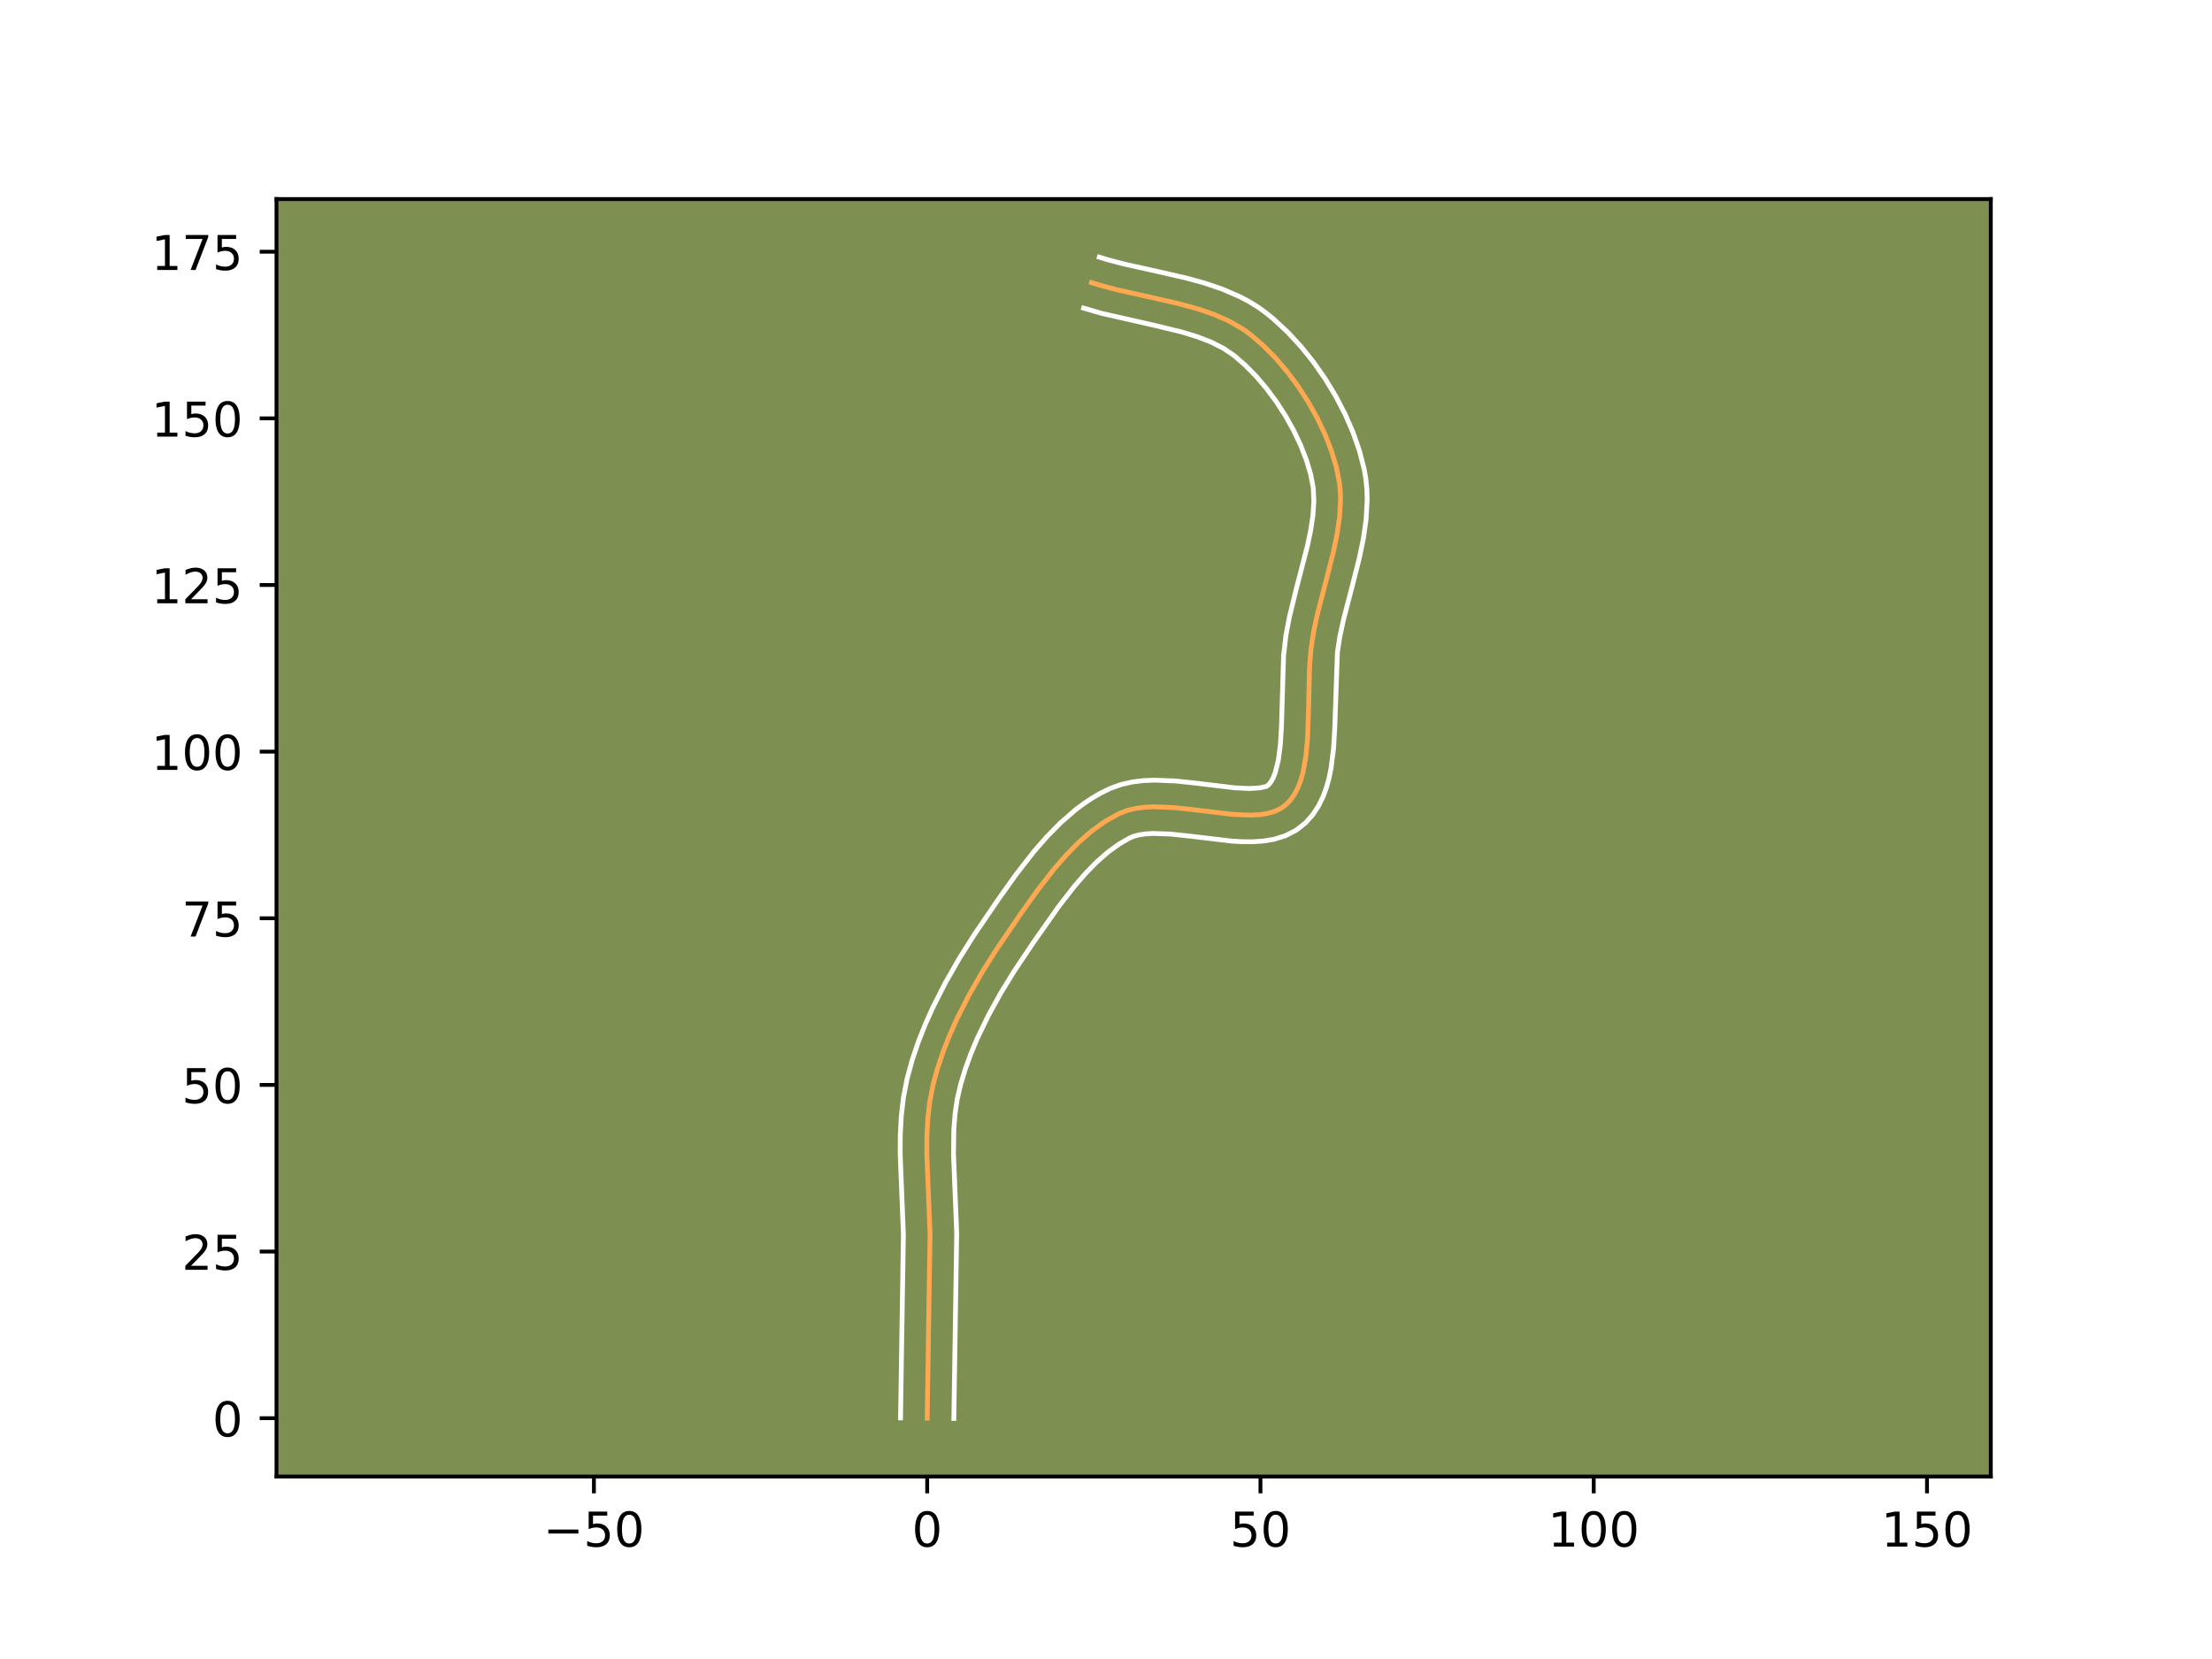 <?xml version="1.0" encoding="utf-8" standalone="no"?>
<!DOCTYPE svg PUBLIC "-//W3C//DTD SVG 1.1//EN"
  "http://www.w3.org/Graphics/SVG/1.1/DTD/svg11.dtd">
<!-- Created with matplotlib (https://matplotlib.org/) -->
<svg height="345.6pt" version="1.1" viewBox="0 0 460.8 345.6" width="460.8pt" xmlns="http://www.w3.org/2000/svg" xmlns:xlink="http://www.w3.org/1999/xlink">
 <defs>
  <style type="text/css">*{stroke-linecap:butt;stroke-linejoin:round;}</style>
 </defs>
 <g id="figure_1">
  <g id="patch_1">
   <path d="M 0 345.6 
L 460.8 345.6 
L 460.8 0 
L 0 0 
z
" style="fill:#ffffff;"/>
  </g>
  <g id="axes_1">
   <g id="patch_2">
    <path d="M 57.6 307.584 
L 414.72 307.584 
L 414.72 41.472 
L 57.6 41.472 
z
" style="fill:#7d9051;"/>
   </g>
   <g id="matplotlib.axis_1">
    <g id="xtick_1">
     <g id="line2d_1">
      <defs>
       <path d="M 0 0 
L 0 3.5 
" id="mfa8f49b48c" style="stroke:#000000;stroke-width:0.8;"/>
      </defs>
      <g>
       <use style="stroke:#000000;stroke-width:0.8;" x="123.724" xlink:href="#mfa8f49b48c" y="307.584"/>
      </g>
     </g>
     <g id="text_1">
      <!-- −50 -->
      <g transform="translate(113.171 322.182)scale(0.1 -0.1)">
       <defs>
        <path d="M 10.594 35.5 
L 73.188 35.5 
L 73.188 27.203 
L 10.594 27.203 
z
" id="DejaVuSans-8722"/>
        <path d="M 10.797 72.906 
L 49.516 72.906 
L 49.516 64.594 
L 19.828 64.594 
L 19.828 46.734 
Q 21.969 47.469 24.109 47.828 
Q 26.266 48.188 28.422 48.188 
Q 40.625 48.188 47.75 41.5 
Q 54.891 34.812 54.891 23.391 
Q 54.891 11.625 47.562 5.094 
Q 40.234 -1.422 26.906 -1.422 
Q 22.312 -1.422 17.547 -0.641 
Q 12.797 0.141 7.719 1.703 
L 7.719 11.625 
Q 12.109 9.234 16.797 8.062 
Q 21.484 6.891 26.703 6.891 
Q 35.156 6.891 40.078 11.328 
Q 45.016 15.766 45.016 23.391 
Q 45.016 31 40.078 35.438 
Q 35.156 39.891 26.703 39.891 
Q 22.75 39.891 18.812 39.016 
Q 14.891 38.141 10.797 36.281 
z
" id="DejaVuSans-53"/>
        <path d="M 31.781 66.406 
Q 24.172 66.406 20.328 58.906 
Q 16.5 51.422 16.5 36.375 
Q 16.5 21.391 20.328 13.891 
Q 24.172 6.391 31.781 6.391 
Q 39.453 6.391 43.281 13.891 
Q 47.125 21.391 47.125 36.375 
Q 47.125 51.422 43.281 58.906 
Q 39.453 66.406 31.781 66.406 
z
M 31.781 74.219 
Q 44.047 74.219 50.516 64.516 
Q 56.984 54.828 56.984 36.375 
Q 56.984 17.969 50.516 8.266 
Q 44.047 -1.422 31.781 -1.422 
Q 19.531 -1.422 13.062 8.266 
Q 6.594 17.969 6.594 36.375 
Q 6.594 54.828 13.062 64.516 
Q 19.531 74.219 31.781 74.219 
z
" id="DejaVuSans-48"/>
       </defs>
       <use xlink:href="#DejaVuSans-8722"/>
       <use x="83.789" xlink:href="#DejaVuSans-53"/>
       <use x="147.412" xlink:href="#DejaVuSans-48"/>
      </g>
     </g>
    </g>
    <g id="xtick_2">
     <g id="line2d_2">
      <g>
       <use style="stroke:#000000;stroke-width:0.8;" x="193.15" xlink:href="#mfa8f49b48c" y="307.584"/>
      </g>
     </g>
     <g id="text_2">
      <!-- 0 -->
      <g transform="translate(189.969 322.182)scale(0.1 -0.1)">
       <use xlink:href="#DejaVuSans-48"/>
      </g>
     </g>
    </g>
    <g id="xtick_3">
     <g id="line2d_3">
      <g>
       <use style="stroke:#000000;stroke-width:0.8;" x="262.577" xlink:href="#mfa8f49b48c" y="307.584"/>
      </g>
     </g>
     <g id="text_3">
      <!-- 50 -->
      <g transform="translate(256.214 322.182)scale(0.1 -0.1)">
       <use xlink:href="#DejaVuSans-53"/>
       <use x="63.623" xlink:href="#DejaVuSans-48"/>
      </g>
     </g>
    </g>
    <g id="xtick_4">
     <g id="line2d_4">
      <g>
       <use style="stroke:#000000;stroke-width:0.8;" x="332.003" xlink:href="#mfa8f49b48c" y="307.584"/>
      </g>
     </g>
     <g id="text_4">
      <!-- 100 -->
      <g transform="translate(322.459 322.182)scale(0.1 -0.1)">
       <defs>
        <path d="M 12.406 8.297 
L 28.516 8.297 
L 28.516 63.922 
L 10.984 60.406 
L 10.984 69.391 
L 28.422 72.906 
L 38.281 72.906 
L 38.281 8.297 
L 54.391 8.297 
L 54.391 0 
L 12.406 0 
z
" id="DejaVuSans-49"/>
       </defs>
       <use xlink:href="#DejaVuSans-49"/>
       <use x="63.623" xlink:href="#DejaVuSans-48"/>
       <use x="127.246" xlink:href="#DejaVuSans-48"/>
      </g>
     </g>
    </g>
    <g id="xtick_5">
     <g id="line2d_5">
      <g>
       <use style="stroke:#000000;stroke-width:0.8;" x="401.43" xlink:href="#mfa8f49b48c" y="307.584"/>
      </g>
     </g>
     <g id="text_5">
      <!-- 150 -->
      <g transform="translate(391.886 322.182)scale(0.1 -0.1)">
       <use xlink:href="#DejaVuSans-49"/>
       <use x="63.623" xlink:href="#DejaVuSans-53"/>
       <use x="127.246" xlink:href="#DejaVuSans-48"/>
      </g>
     </g>
    </g>
   </g>
   <g id="matplotlib.axis_2">
    <g id="ytick_1">
     <g id="line2d_6">
      <defs>
       <path d="M 0 0 
L -3.5 0 
" id="m38b1aa0bca" style="stroke:#000000;stroke-width:0.8;"/>
      </defs>
      <g>
       <use style="stroke:#000000;stroke-width:0.8;" x="57.6" xlink:href="#m38b1aa0bca" y="295.435"/>
      </g>
     </g>
     <g id="text_6">
      <!-- 0 -->
      <g transform="translate(44.237 299.234)scale(0.1 -0.1)">
       <use xlink:href="#DejaVuSans-48"/>
      </g>
     </g>
    </g>
    <g id="ytick_2">
     <g id="line2d_7">
      <g>
       <use style="stroke:#000000;stroke-width:0.8;" x="57.6" xlink:href="#m38b1aa0bca" y="260.721"/>
      </g>
     </g>
     <g id="text_7">
      <!-- 25 -->
      <g transform="translate(37.875 264.521)scale(0.1 -0.1)">
       <defs>
        <path d="M 19.188 8.297 
L 53.609 8.297 
L 53.609 0 
L 7.328 0 
L 7.328 8.297 
Q 12.938 14.109 22.625 23.891 
Q 32.328 33.688 34.812 36.531 
Q 39.547 41.844 41.422 45.531 
Q 43.312 49.219 43.312 52.781 
Q 43.312 58.594 39.234 62.25 
Q 35.156 65.922 28.609 65.922 
Q 23.969 65.922 18.812 64.312 
Q 13.672 62.703 7.812 59.422 
L 7.812 69.391 
Q 13.766 71.781 18.938 73 
Q 24.125 74.219 28.422 74.219 
Q 39.75 74.219 46.484 68.547 
Q 53.219 62.891 53.219 53.422 
Q 53.219 48.922 51.531 44.891 
Q 49.859 40.875 45.406 35.406 
Q 44.188 33.984 37.641 27.219 
Q 31.109 20.453 19.188 8.297 
z
" id="DejaVuSans-50"/>
       </defs>
       <use xlink:href="#DejaVuSans-50"/>
       <use x="63.623" xlink:href="#DejaVuSans-53"/>
      </g>
     </g>
    </g>
    <g id="ytick_3">
     <g id="line2d_8">
      <g>
       <use style="stroke:#000000;stroke-width:0.8;" x="57.6" xlink:href="#m38b1aa0bca" y="226.008"/>
      </g>
     </g>
     <g id="text_8">
      <!-- 50 -->
      <g transform="translate(37.875 229.807)scale(0.1 -0.1)">
       <use xlink:href="#DejaVuSans-53"/>
       <use x="63.623" xlink:href="#DejaVuSans-48"/>
      </g>
     </g>
    </g>
    <g id="ytick_4">
     <g id="line2d_9">
      <g>
       <use style="stroke:#000000;stroke-width:0.8;" x="57.6" xlink:href="#m38b1aa0bca" y="191.295"/>
      </g>
     </g>
     <g id="text_9">
      <!-- 75 -->
      <g transform="translate(37.875 195.094)scale(0.1 -0.1)">
       <defs>
        <path d="M 8.203 72.906 
L 55.078 72.906 
L 55.078 68.703 
L 28.609 0 
L 18.312 0 
L 43.219 64.594 
L 8.203 64.594 
z
" id="DejaVuSans-55"/>
       </defs>
       <use xlink:href="#DejaVuSans-55"/>
       <use x="63.623" xlink:href="#DejaVuSans-53"/>
      </g>
     </g>
    </g>
    <g id="ytick_5">
     <g id="line2d_10">
      <g>
       <use style="stroke:#000000;stroke-width:0.8;" x="57.6" xlink:href="#m38b1aa0bca" y="156.582"/>
      </g>
     </g>
     <g id="text_10">
      <!-- 100 -->
      <g transform="translate(31.512 160.381)scale(0.1 -0.1)">
       <use xlink:href="#DejaVuSans-49"/>
       <use x="63.623" xlink:href="#DejaVuSans-48"/>
       <use x="127.246" xlink:href="#DejaVuSans-48"/>
      </g>
     </g>
    </g>
    <g id="ytick_6">
     <g id="line2d_11">
      <g>
       <use style="stroke:#000000;stroke-width:0.8;" x="57.6" xlink:href="#m38b1aa0bca" y="121.868"/>
      </g>
     </g>
     <g id="text_11">
      <!-- 125 -->
      <g transform="translate(31.512 125.668)scale(0.1 -0.1)">
       <use xlink:href="#DejaVuSans-49"/>
       <use x="63.623" xlink:href="#DejaVuSans-50"/>
       <use x="127.246" xlink:href="#DejaVuSans-53"/>
      </g>
     </g>
    </g>
    <g id="ytick_7">
     <g id="line2d_12">
      <g>
       <use style="stroke:#000000;stroke-width:0.8;" x="57.6" xlink:href="#m38b1aa0bca" y="87.155"/>
      </g>
     </g>
     <g id="text_12">
      <!-- 150 -->
      <g transform="translate(31.512 90.954)scale(0.1 -0.1)">
       <use xlink:href="#DejaVuSans-49"/>
       <use x="63.623" xlink:href="#DejaVuSans-53"/>
       <use x="127.246" xlink:href="#DejaVuSans-48"/>
      </g>
     </g>
    </g>
    <g id="ytick_8">
     <g id="line2d_13">
      <g>
       <use style="stroke:#000000;stroke-width:0.8;" x="57.6" xlink:href="#m38b1aa0bca" y="52.442"/>
      </g>
     </g>
     <g id="text_13">
      <!-- 175 -->
      <g transform="translate(31.512 56.241)scale(0.1 -0.1)">
       <use xlink:href="#DejaVuSans-49"/>
       <use x="63.623" xlink:href="#DejaVuSans-55"/>
       <use x="127.246" xlink:href="#DejaVuSans-53"/>
      </g>
     </g>
    </g>
   </g>
   <g id="line2d_14">
    <path clip-path="url(#p6a7f719842)" d="M 193.15 295.435 
L 193.433 277.167 
L 193.747 257.056 
L 193.449 249.647 
L 193.076 240.385 
L 193.09 236.72 
L 193.276 233.095 
L 193.682 229.524 
L 194.362 226.019 
L 195.306 222.558 
L 196.459 219.118 
L 197.799 215.708 
L 199.304 212.336 
L 201.825 207.365 
L 204.598 202.524 
L 207.549 197.841 
L 212.728 190.237 
L 216.055 185.568 
L 219.589 181.02 
L 222.076 178.159 
L 224.676 175.507 
L 227.4 173.128 
L 230.256 171.081 
L 233.253 169.431 
L 234.857 168.821 
L 236.584 168.407 
L 238.419 168.165 
L 240.342 168.07 
L 244.385 168.223 
L 248.574 168.669 
L 256.825 169.659 
L 260.605 169.81 
L 262.347 169.714 
L 263.967 169.471 
L 265.447 169.057 
L 266.771 168.446 
L 267.919 167.614 
L 268.895 166.577 
L 269.723 165.373 
L 270.413 164.018 
L 270.98 162.526 
L 271.437 160.911 
L 272.068 157.368 
L 272.409 153.504 
L 272.602 147.352 
L 272.799 139.083 
L 273.102 135.175 
L 273.667 131.517 
L 274.457 127.864 
L 276.371 120.489 
L 277.771 114.965 
L 278.53 111.318 
L 279.053 107.719 
L 279.256 104.185 
L 279.212 102.447 
L 279.057 100.732 
L 278.394 97.354 
L 277.363 93.926 
L 276.014 90.472 
L 274.38 87.038 
L 272.493 83.675 
L 270.384 80.43 
L 268.087 77.352 
L 265.633 74.489 
L 263.055 71.89 
L 260.385 69.604 
L 258.992 68.597 
L 255.99 66.863 
L 252.741 65.444 
L 249.296 64.277 
L 245.705 63.295 
L 240.16 62.027 
L 232.737 60.374 
L 229.127 59.417 
L 227.37 58.877 
L 227.37 58.877 
" style="fill:none;stroke:#fea952;stroke-linecap:square;"/>
   </g>
   <g id="line2d_15">
    <path clip-path="url(#p6a7f719842)" d="M 187.596 295.381 
L 187.88 277.056 
L 188.195 257.203 
L 187.902 249.933 
L 187.522 240.417 
L 187.54 236.512 
L 187.747 232.564 
L 188.208 228.585 
L 188.982 224.638 
L 190.017 220.864 
L 191.265 217.15 
L 192.703 213.499 
L 194.305 209.917 
L 196.963 204.68 
L 199.861 199.624 
L 202.922 194.767 
L 208.175 187.056 
L 211.61 182.238 
L 215.35 177.432 
L 218.045 174.337 
L 220.933 171.404 
L 224.047 168.7 
L 225.699 167.458 
L 227.422 166.305 
L 229.218 165.253 
L 231.279 164.24 
L 233.563 163.42 
L 235.857 162.901 
L 238.144 162.618 
L 240.418 162.516 
L 244.912 162.694 
L 249.286 163.161 
L 257.182 164.116 
L 260.299 164.265 
L 262.469 164.123 
L 263.874 163.808 
L 264.318 163.43 
L 264.774 162.85 
L 265.222 162.045 
L 265.636 161.016 
L 266.302 158.363 
L 266.729 155.072 
L 266.952 151.324 
L 267.393 136.583 
L 267.879 132.37 
L 268.624 128.46 
L 270.019 122.755 
L 272.347 113.767 
L 273.049 110.419 
L 273.518 107.261 
L 273.704 104.326 
L 273.576 101.631 
L 273.042 98.839 
L 272.151 95.847 
L 270.958 92.771 
L 269.492 89.676 
L 267.787 86.626 
L 265.879 83.678 
L 263.808 80.893 
L 261.617 78.325 
L 259.353 76.031 
L 257.131 74.105 
L 254.899 72.58 
L 252.296 71.261 
L 249.352 70.125 
L 246.114 69.141 
L 240.837 67.86 
L 229.435 65.266 
L 225.738 64.186 
L 225.738 64.186 
" style="fill:none;stroke:#ffffff;stroke-linecap:square;"/>
   </g>
   <g id="line2d_16">
    <path clip-path="url(#p6a7f719842)" d="M 198.704 295.488 
L 198.986 277.278 
L 199.299 256.908 
L 198.996 249.36 
L 198.63 240.353 
L 198.701 235.261 
L 198.955 232.028 
L 199.414 228.936 
L 200.142 225.828 
L 201.1 222.671 
L 202.251 219.502 
L 203.579 216.335 
L 205.86 211.612 
L 208.427 206.955 
L 211.211 202.402 
L 215.191 196.456 
L 220.5 188.898 
L 223.829 184.608 
L 226.106 181.98 
L 228.419 179.611 
L 230.754 177.555 
L 233.091 175.858 
L 235.228 174.622 
L 236.15 174.223 
L 237.311 173.914 
L 238.693 173.713 
L 240.266 173.624 
L 243.859 173.752 
L 247.862 174.177 
L 256.467 175.202 
L 258.678 175.337 
L 260.91 175.356 
L 263.171 175.207 
L 265.465 174.82 
L 267.775 174.099 
L 270.028 172.944 
L 271.964 171.42 
L 273.473 169.723 
L 274.671 167.896 
L 275.605 165.992 
L 276.325 164.036 
L 276.875 162.041 
L 277.288 160.012 
L 277.808 155.866 
L 278.055 151.648 
L 278.607 135.913 
L 279.108 132.63 
L 279.85 129.191 
L 281.741 121.907 
L 283.194 116.163 
L 284.011 112.217 
L 284.588 108.176 
L 284.809 104.043 
L 284.744 101.946 
L 284.538 99.834 
L 284.194 97.804 
L 283.204 93.935 
L 281.861 90.083 
L 280.204 86.277 
L 278.265 82.548 
L 276.072 78.934 
L 273.653 75.472 
L 271.031 72.203 
L 268.224 69.167 
L 265.248 66.408 
L 263.639 65.103 
L 261.923 63.879 
L 260.152 62.792 
L 258.337 61.829 
L 254.618 60.217 
L 250.825 58.938 
L 247.007 57.896 
L 241.327 56.597 
L 234.101 54.99 
L 230.759 54.108 
L 229.002 53.568 
L 229.002 53.568 
" style="fill:none;stroke:#ffffff;stroke-linecap:square;"/>
   </g>
   <g id="patch_3">
    <path d="M 57.6 307.584 
L 57.6 41.472 
" style="fill:none;stroke:#000000;stroke-linecap:square;stroke-linejoin:miter;stroke-width:0.8;"/>
   </g>
   <g id="patch_4">
    <path d="M 414.72 307.584 
L 414.72 41.472 
" style="fill:none;stroke:#000000;stroke-linecap:square;stroke-linejoin:miter;stroke-width:0.8;"/>
   </g>
   <g id="patch_5">
    <path d="M 57.6 307.584 
L 414.72 307.584 
" style="fill:none;stroke:#000000;stroke-linecap:square;stroke-linejoin:miter;stroke-width:0.8;"/>
   </g>
   <g id="patch_6">
    <path d="M 57.6 41.472 
L 414.72 41.472 
" style="fill:none;stroke:#000000;stroke-linecap:square;stroke-linejoin:miter;stroke-width:0.8;"/>
   </g>
  </g>
 </g>
 <defs>
  <clipPath id="p6a7f719842">
   <rect height="266.112" width="357.12" x="57.6" y="41.472"/>
  </clipPath>
 </defs>
</svg>
